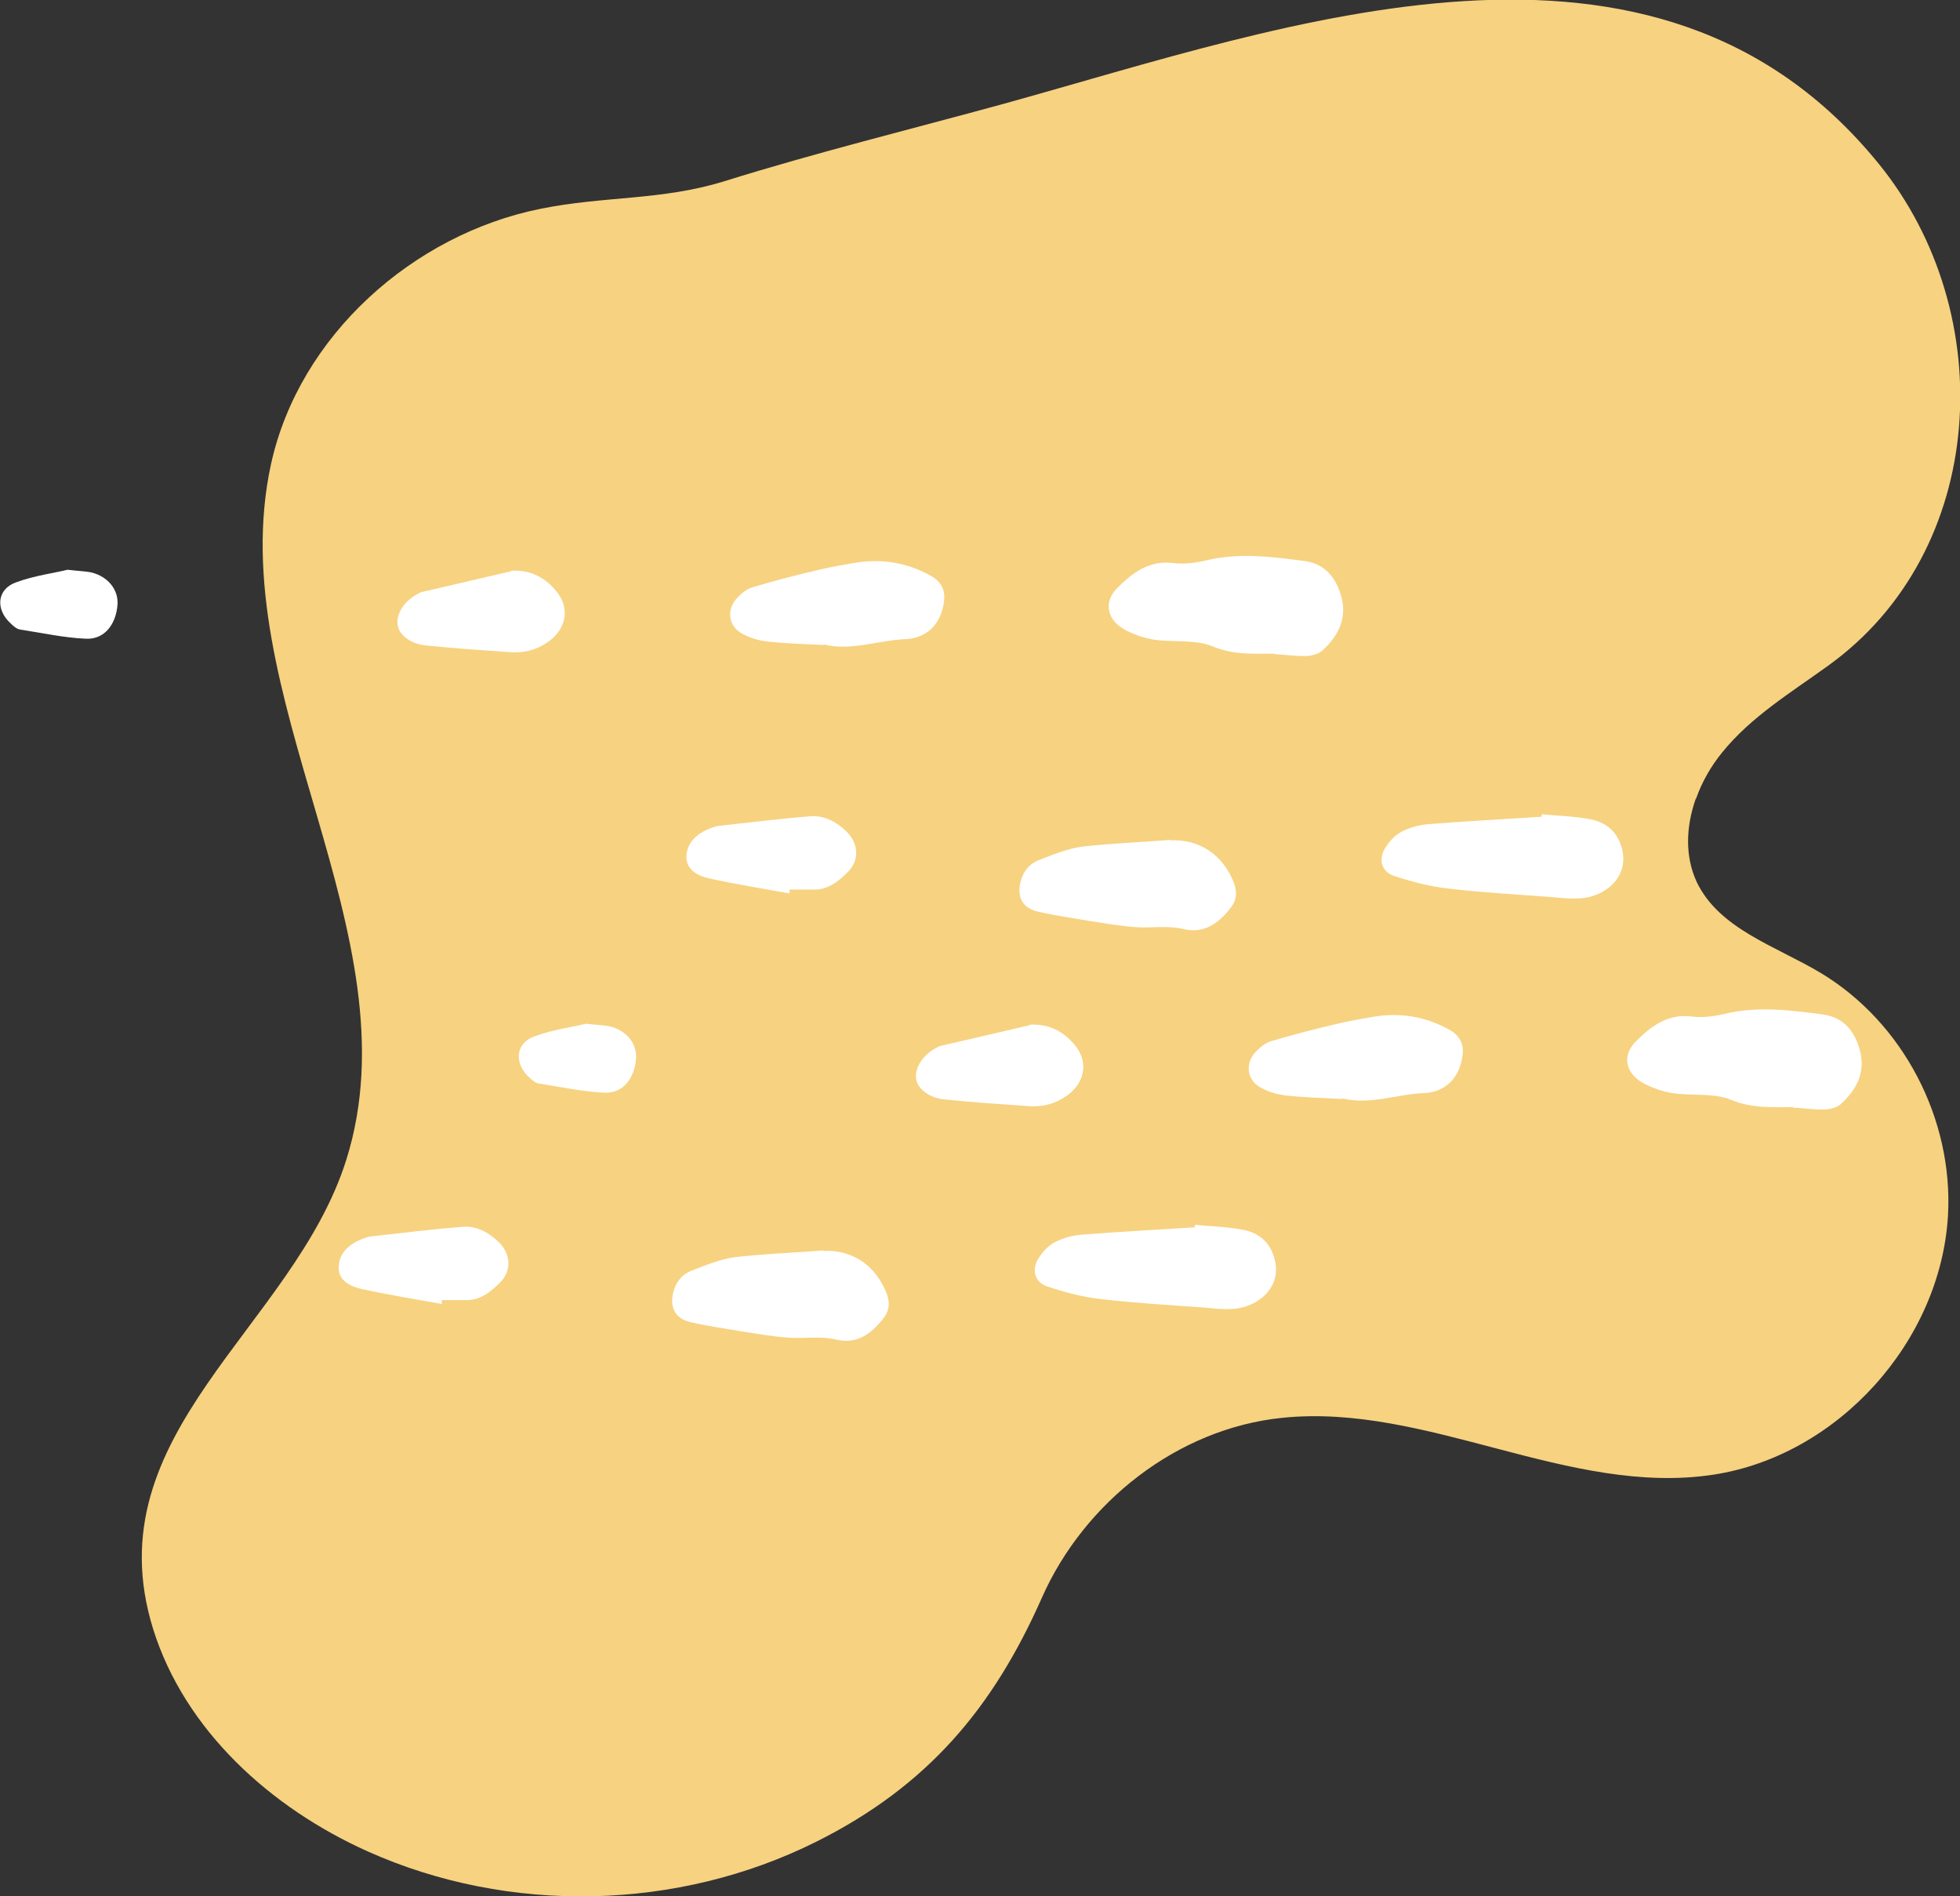 <svg width="92" height="89" viewBox="0 0 92 89" fill="none" xmlns="http://www.w3.org/2000/svg">
<rect x="0" y="0" width="92" height="89" fill="#333333" stroke="none"/>
<g clip-path="url(#clip0_4_163)">
<path d="M79.594 37.493C79.143 38.783 79.076 40.164 79.639 41.387C80.697 43.606 83.354 44.398 85.47 45.666C89.343 47.998 91.685 52.526 91.437 57.032C91.099 62.963 86.258 68.329 80.404 69.212C73.627 70.231 66.985 65.839 60.185 66.541C55.276 67.039 50.886 70.503 48.904 74.986C46.63 80.125 43.568 83.815 38.3 86.442C31.815 89.679 23.889 89.86 17.27 86.894C12.721 84.857 8.669 81.212 7.182 76.434C4.345 67.265 13.78 62.307 16.256 54.428C19.589 43.832 10.357 32.625 12.721 21.78C14.05 15.735 19.409 11.003 25.353 9.803C28.347 9.192 31.027 9.418 33.976 8.513C38.322 7.154 42.758 6.068 47.126 4.868C60.478 1.177 77.702 -5.23 88.195 7.698C93.891 14.716 93.306 25.855 85.808 31.244C84.052 32.512 82.183 33.644 80.832 35.319C80.314 35.953 79.886 36.7 79.616 37.47L79.594 37.493Z" fill="#F7D280"/>
<path d="M84.164 51.96C83.196 51.96 82.251 52.028 81.26 51.62C80.449 51.281 79.436 51.439 78.513 51.303C78.063 51.236 77.612 51.077 77.207 50.873C76.306 50.42 76.104 49.56 76.779 48.881C77.477 48.179 78.265 47.568 79.391 47.704C79.886 47.772 80.427 47.704 80.922 47.59C82.476 47.206 84.029 47.409 85.583 47.613C86.574 47.749 87.091 48.451 87.317 49.356C87.564 50.375 87.114 51.19 86.371 51.847C86.168 52.005 85.831 52.073 85.56 52.073C85.088 52.073 84.637 52.005 84.164 51.983V51.96Z" fill="white"/>
<path d="M56.087 57.484C56.83 57.552 57.596 57.575 58.316 57.711C58.969 57.824 59.51 58.186 59.757 58.865C60.275 60.246 59.239 61.22 58.114 61.401C57.551 61.492 56.943 61.401 56.38 61.356C54.804 61.243 53.25 61.152 51.697 60.971C50.841 60.88 49.985 60.654 49.175 60.382C48.589 60.201 48.409 59.635 48.724 59.092C48.927 58.752 49.22 58.435 49.557 58.277C49.963 58.073 50.436 57.96 50.886 57.937C52.62 57.801 54.353 57.711 56.087 57.598C56.087 57.552 56.087 57.507 56.087 57.462V57.484Z" fill="white"/>
<path d="M38.637 58.707C40.011 58.639 41.091 59.386 41.609 60.677C41.767 61.084 41.767 61.469 41.497 61.831C40.934 62.578 40.236 63.099 39.268 62.873C38.525 62.692 37.782 62.828 37.061 62.782C36.318 62.737 35.575 62.601 34.832 62.488C34.044 62.352 33.233 62.239 32.445 62.058C31.702 61.899 31.41 61.379 31.612 60.609C31.747 60.111 32.063 59.771 32.513 59.613C33.166 59.364 33.819 59.092 34.494 59.001C35.868 58.843 37.241 58.797 38.637 58.684V58.707Z" fill="white"/>
<path d="M62.977 51.575C62.121 51.53 61.243 51.507 60.388 51.417C59.982 51.371 59.577 51.258 59.239 51.077C58.519 50.737 58.406 49.9 58.969 49.334C59.172 49.13 59.419 48.926 59.69 48.858C60.748 48.541 61.806 48.27 62.887 48.021C63.382 47.907 63.9 47.817 64.418 47.726C65.724 47.5 66.94 47.704 68.088 48.36C68.538 48.632 68.719 49.017 68.651 49.538C68.516 50.556 67.885 51.258 66.827 51.303C65.566 51.349 64.305 51.87 63.022 51.553L62.977 51.575Z" fill="white"/>
<path d="M48.342 48.089C49.242 48.043 49.94 48.406 50.481 49.085C51.044 49.786 50.953 50.669 50.255 51.281C49.693 51.756 49.04 51.96 48.319 51.915C46.991 51.824 45.662 51.734 44.334 51.598C43.613 51.53 43.073 51.1 43.005 50.647C42.915 50.103 43.343 49.47 43.996 49.153C44.041 49.13 44.109 49.085 44.154 49.085C45.55 48.768 46.968 48.428 48.342 48.111V48.089Z" fill="white"/>
<path d="M20.737 61.197C19.476 60.971 18.215 60.767 16.977 60.495C16.459 60.382 15.896 60.111 15.896 59.499C15.896 58.865 16.324 58.435 16.909 58.186C17.067 58.118 17.247 58.05 17.405 58.028C18.846 57.869 20.287 57.688 21.728 57.575C22.381 57.53 22.966 57.847 23.439 58.322C23.979 58.865 24.024 59.658 23.462 60.201C23.011 60.654 22.493 61.062 21.795 61.016C21.457 61.016 21.097 61.016 20.737 61.016C20.737 61.062 20.737 61.107 20.737 61.175V61.197Z" fill="white"/>
<path d="M72.389 38.217C73.132 38.285 73.897 38.308 74.618 38.444C75.271 38.557 75.811 38.919 76.059 39.598C76.576 40.979 75.541 41.953 74.415 42.134C73.852 42.225 73.244 42.134 72.681 42.089C71.105 41.975 69.552 41.885 67.998 41.704C67.142 41.613 66.287 41.387 65.454 41.115C64.868 40.934 64.688 40.368 65.003 39.825C65.206 39.485 65.499 39.168 65.836 39.01C66.242 38.806 66.715 38.693 67.165 38.67C68.899 38.534 70.632 38.444 72.366 38.33C72.366 38.285 72.366 38.24 72.366 38.195L72.389 38.217Z" fill="white"/>
<path d="M54.939 39.44C56.312 39.372 57.393 40.119 57.911 41.41C58.068 41.817 58.068 42.202 57.798 42.564C57.235 43.311 56.537 43.832 55.569 43.606C54.826 43.425 54.083 43.56 53.363 43.515C52.62 43.47 51.877 43.334 51.133 43.221C50.346 43.085 49.535 42.972 48.747 42.791C48.004 42.632 47.711 42.111 47.914 41.342C48.049 40.843 48.364 40.504 48.814 40.345C49.467 40.096 50.12 39.825 50.796 39.734C52.169 39.576 53.543 39.53 54.939 39.417V39.44Z" fill="white"/>
<path d="M37.061 41.93C35.8 41.704 34.539 41.5 33.301 41.228C32.783 41.115 32.22 40.844 32.22 40.232C32.22 39.598 32.648 39.168 33.233 38.919C33.391 38.851 33.571 38.783 33.729 38.761C35.17 38.602 36.611 38.421 38.052 38.308C38.705 38.263 39.29 38.58 39.763 39.055C40.303 39.598 40.349 40.391 39.786 40.934C39.335 41.387 38.817 41.794 38.119 41.749C37.782 41.749 37.421 41.749 37.061 41.749C37.061 41.794 37.061 41.84 37.061 41.908V41.93Z" fill="white"/>
<path d="M27.492 48.043C28.077 48.111 28.37 48.111 28.663 48.179C29.428 48.383 29.901 48.994 29.856 49.673C29.788 50.602 29.248 51.326 28.37 51.281C27.334 51.236 26.321 51.009 25.285 50.851C25.128 50.828 24.97 50.692 24.858 50.579C24.114 49.922 24.182 48.949 25.105 48.632C25.961 48.315 26.884 48.202 27.514 48.043H27.492Z" fill="white"/>
<path d="M59.825 30.678C58.857 30.678 57.911 30.746 56.92 30.338C56.11 29.999 55.096 30.157 54.173 30.021C53.723 29.953 53.273 29.795 52.867 29.591C51.967 29.138 51.764 28.278 52.44 27.599C53.138 26.897 53.926 26.286 55.051 26.422C55.547 26.489 56.087 26.422 56.583 26.308C58.136 25.923 59.69 26.127 61.243 26.331C62.234 26.467 62.752 27.169 62.977 28.074C63.225 29.093 62.774 29.908 62.031 30.565C61.829 30.723 61.491 30.791 61.221 30.791C60.748 30.791 60.298 30.723 59.825 30.701V30.678Z" fill="white"/>
<path d="M38.637 30.27C37.782 30.225 36.904 30.203 36.048 30.112C35.643 30.067 35.237 29.953 34.9 29.772C34.179 29.433 34.066 28.595 34.629 28.029C34.832 27.825 35.08 27.622 35.35 27.554C36.408 27.237 37.466 26.965 38.547 26.716C39.043 26.603 39.56 26.512 40.078 26.422C41.384 26.195 42.6 26.399 43.748 27.055C44.199 27.327 44.379 27.712 44.311 28.233C44.176 29.252 43.546 29.953 42.487 29.999C41.227 30.044 39.966 30.565 38.682 30.248L38.637 30.27Z" fill="white"/>
<path d="M24.002 26.784C24.902 26.738 25.601 27.101 26.141 27.78C26.704 28.482 26.614 29.365 25.916 29.976C25.353 30.451 24.7 30.655 23.979 30.61C22.651 30.519 21.323 30.429 19.994 30.293C19.274 30.225 18.733 29.795 18.666 29.342C18.576 28.799 19.003 28.165 19.656 27.848C19.701 27.825 19.769 27.78 19.814 27.78C21.21 27.463 22.628 27.123 24.002 26.806V26.784Z" fill="white"/>
<path d="M3.152 26.738C3.738 26.806 4.03 26.806 4.323 26.874C5.089 27.078 5.561 27.689 5.516 28.369C5.449 29.297 4.908 30.021 4.03 29.976C2.995 29.931 1.981 29.704 0.946 29.546C0.788 29.523 0.63 29.387 0.518 29.274C-0.225 28.618 -0.158 27.644 0.765 27.327C1.621 27.01 2.544 26.897 3.175 26.738H3.152Z" fill="white"/>
</g>
<defs>
<clipPath id="clip0_4_163">
<rect width="92" height="89" fill="white"/>
</clipPath>
</defs>
</svg>
